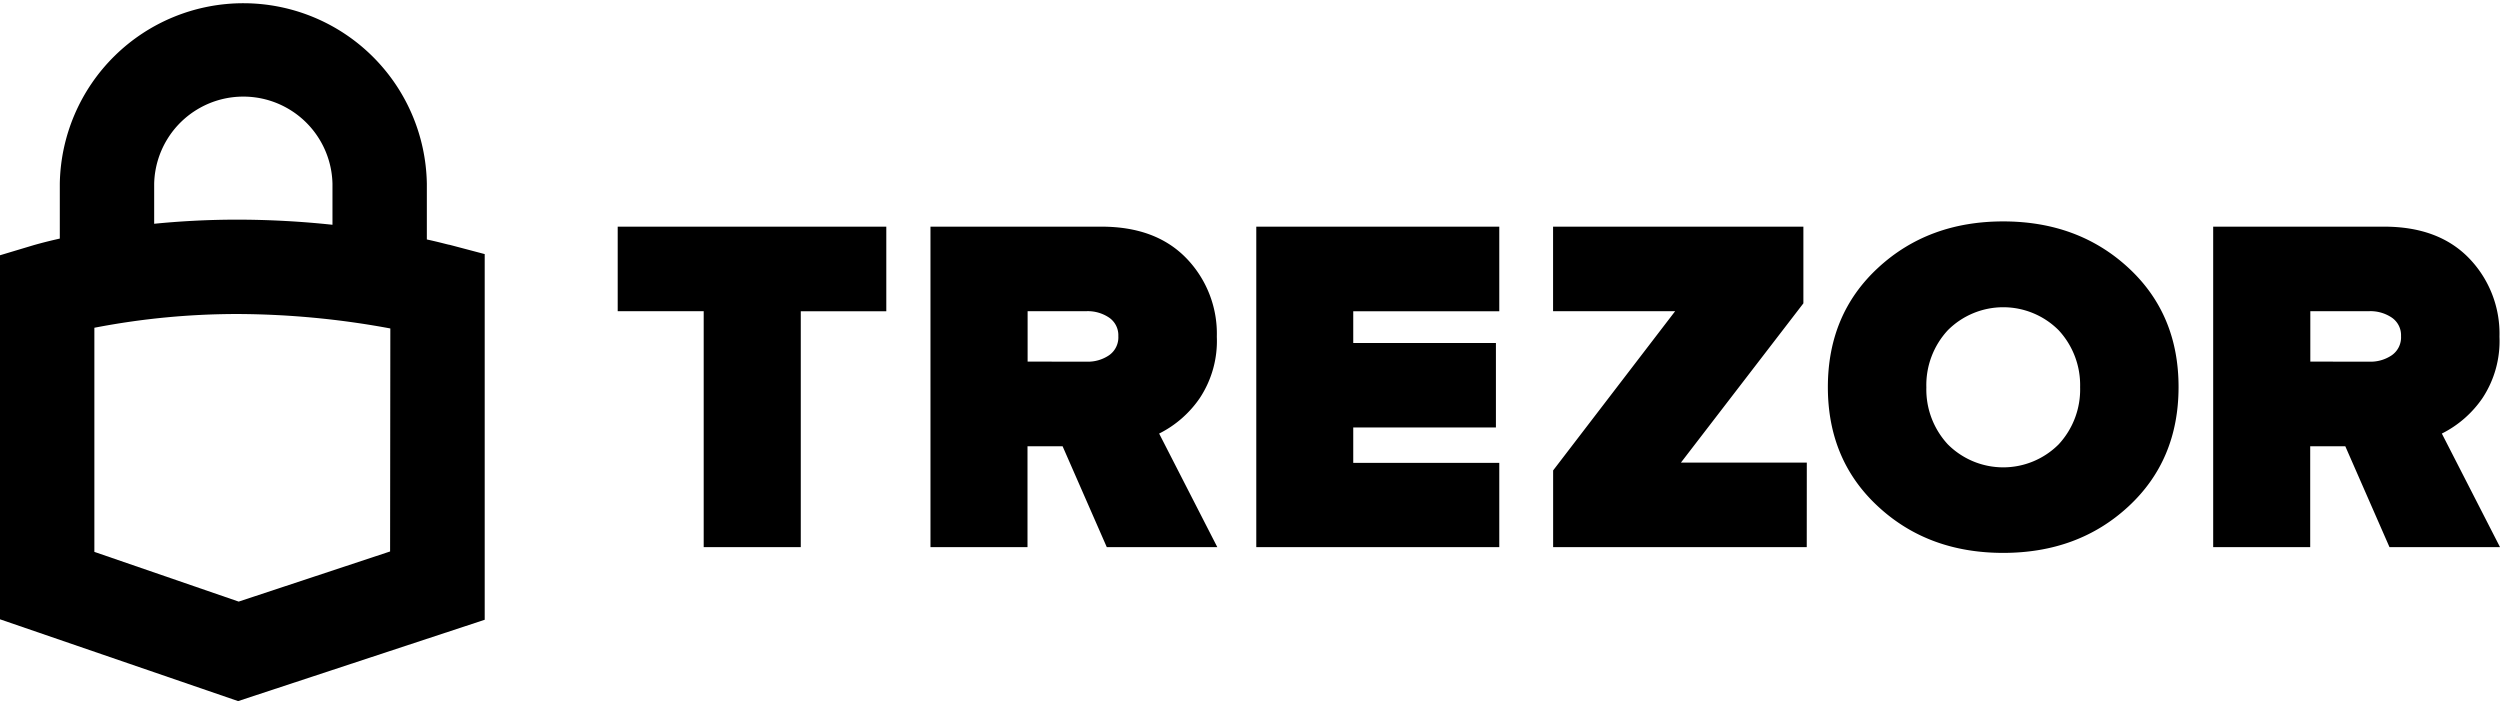 <svg xmlns="http://www.w3.org/2000/svg" viewBox="0 0 423.87 118.86"><g data-name="Layer 2"><path d="M135.77 92.76h-16.46v-40h-14.58V38.43h45.54v14.34h-14.5zm70.62 0h-18.74l-7.49-17.1h-5.95v17.1h-16.45V38.43h29q9.19 0 14.37 5.34a18.38 18.38 0 015.18 13.32 17.56 17.56 0 01-2.9 10.42 18.21 18.21 0 01-6.88 6zm-22.16-31.44a6.4 6.4 0 003.83-1.1 3.69 3.69 0 001.55-3.22 3.62 3.62 0 00-1.55-3.14 6.47 6.47 0 00-3.83-1.1h-10v8.55zm69.97 31.44H213V38.43h41.2v14.34h-24.76v5.38h24.19v14.33h-24.19v6h24.76zm52.13 0h-43v-13l20.69-27h-20.7V38.43h42.44v13l-20.76 27h21.34zm54.53-6.88q-8.5 7.86-21.22 7.86t-21.21-7.86q-8.52-7.86-8.52-20.24t8.52-20.24q8.51-7.86 21.21-7.86t21.22 7.86q8.52 7.86 8.51 20.24t-8.51 20.24zm-30.62-10.55a13.27 13.27 0 0018.81 0 13.68 13.68 0 003.63-9.69 13.68 13.68 0 00-3.63-9.64 13.27 13.27 0 00-18.81 0 13.68 13.68 0 00-3.63 9.69 13.68 13.68 0 003.63 9.64zm93.63 17.43h-18.74l-7.49-17.1h-5.95v17.1h-16.45V38.43h29q9.19 0 14.37 5.34a18.38 18.38 0 015.17 13.32 17.55 17.55 0 01-2.89 10.42 18.21 18.21 0 01-6.88 6zm-22.16-31.44a6.4 6.4 0 003.83-1.1 3.69 3.69 0 001.55-3.22 3.62 3.62 0 00-1.55-3.14 6.47 6.47 0 00-3.83-1.1h-10v8.55zM76.24 41.51c-.19 0-1.56-.41-3.87-.91v-9.49a31.12 31.12 0 00-62.23 0v9.34c-2.68.6-4.25 1.07-4.44 1.12L0 43.28V105l40.37 13.87 41.81-13.79v-62zm-50.1-10.4a15.12 15.12 0 0130.23 0v7a153.85 153.85 0 00-16.11-.87c-5.14 0-9.89.28-14.12.7zm40 62.39L40.47 102 16 93.57v-38a127.45 127.45 0 0124.26-2.33 144.19 144.19 0 0125.92 2.45z" data-name="Layer 1"/></g></svg>